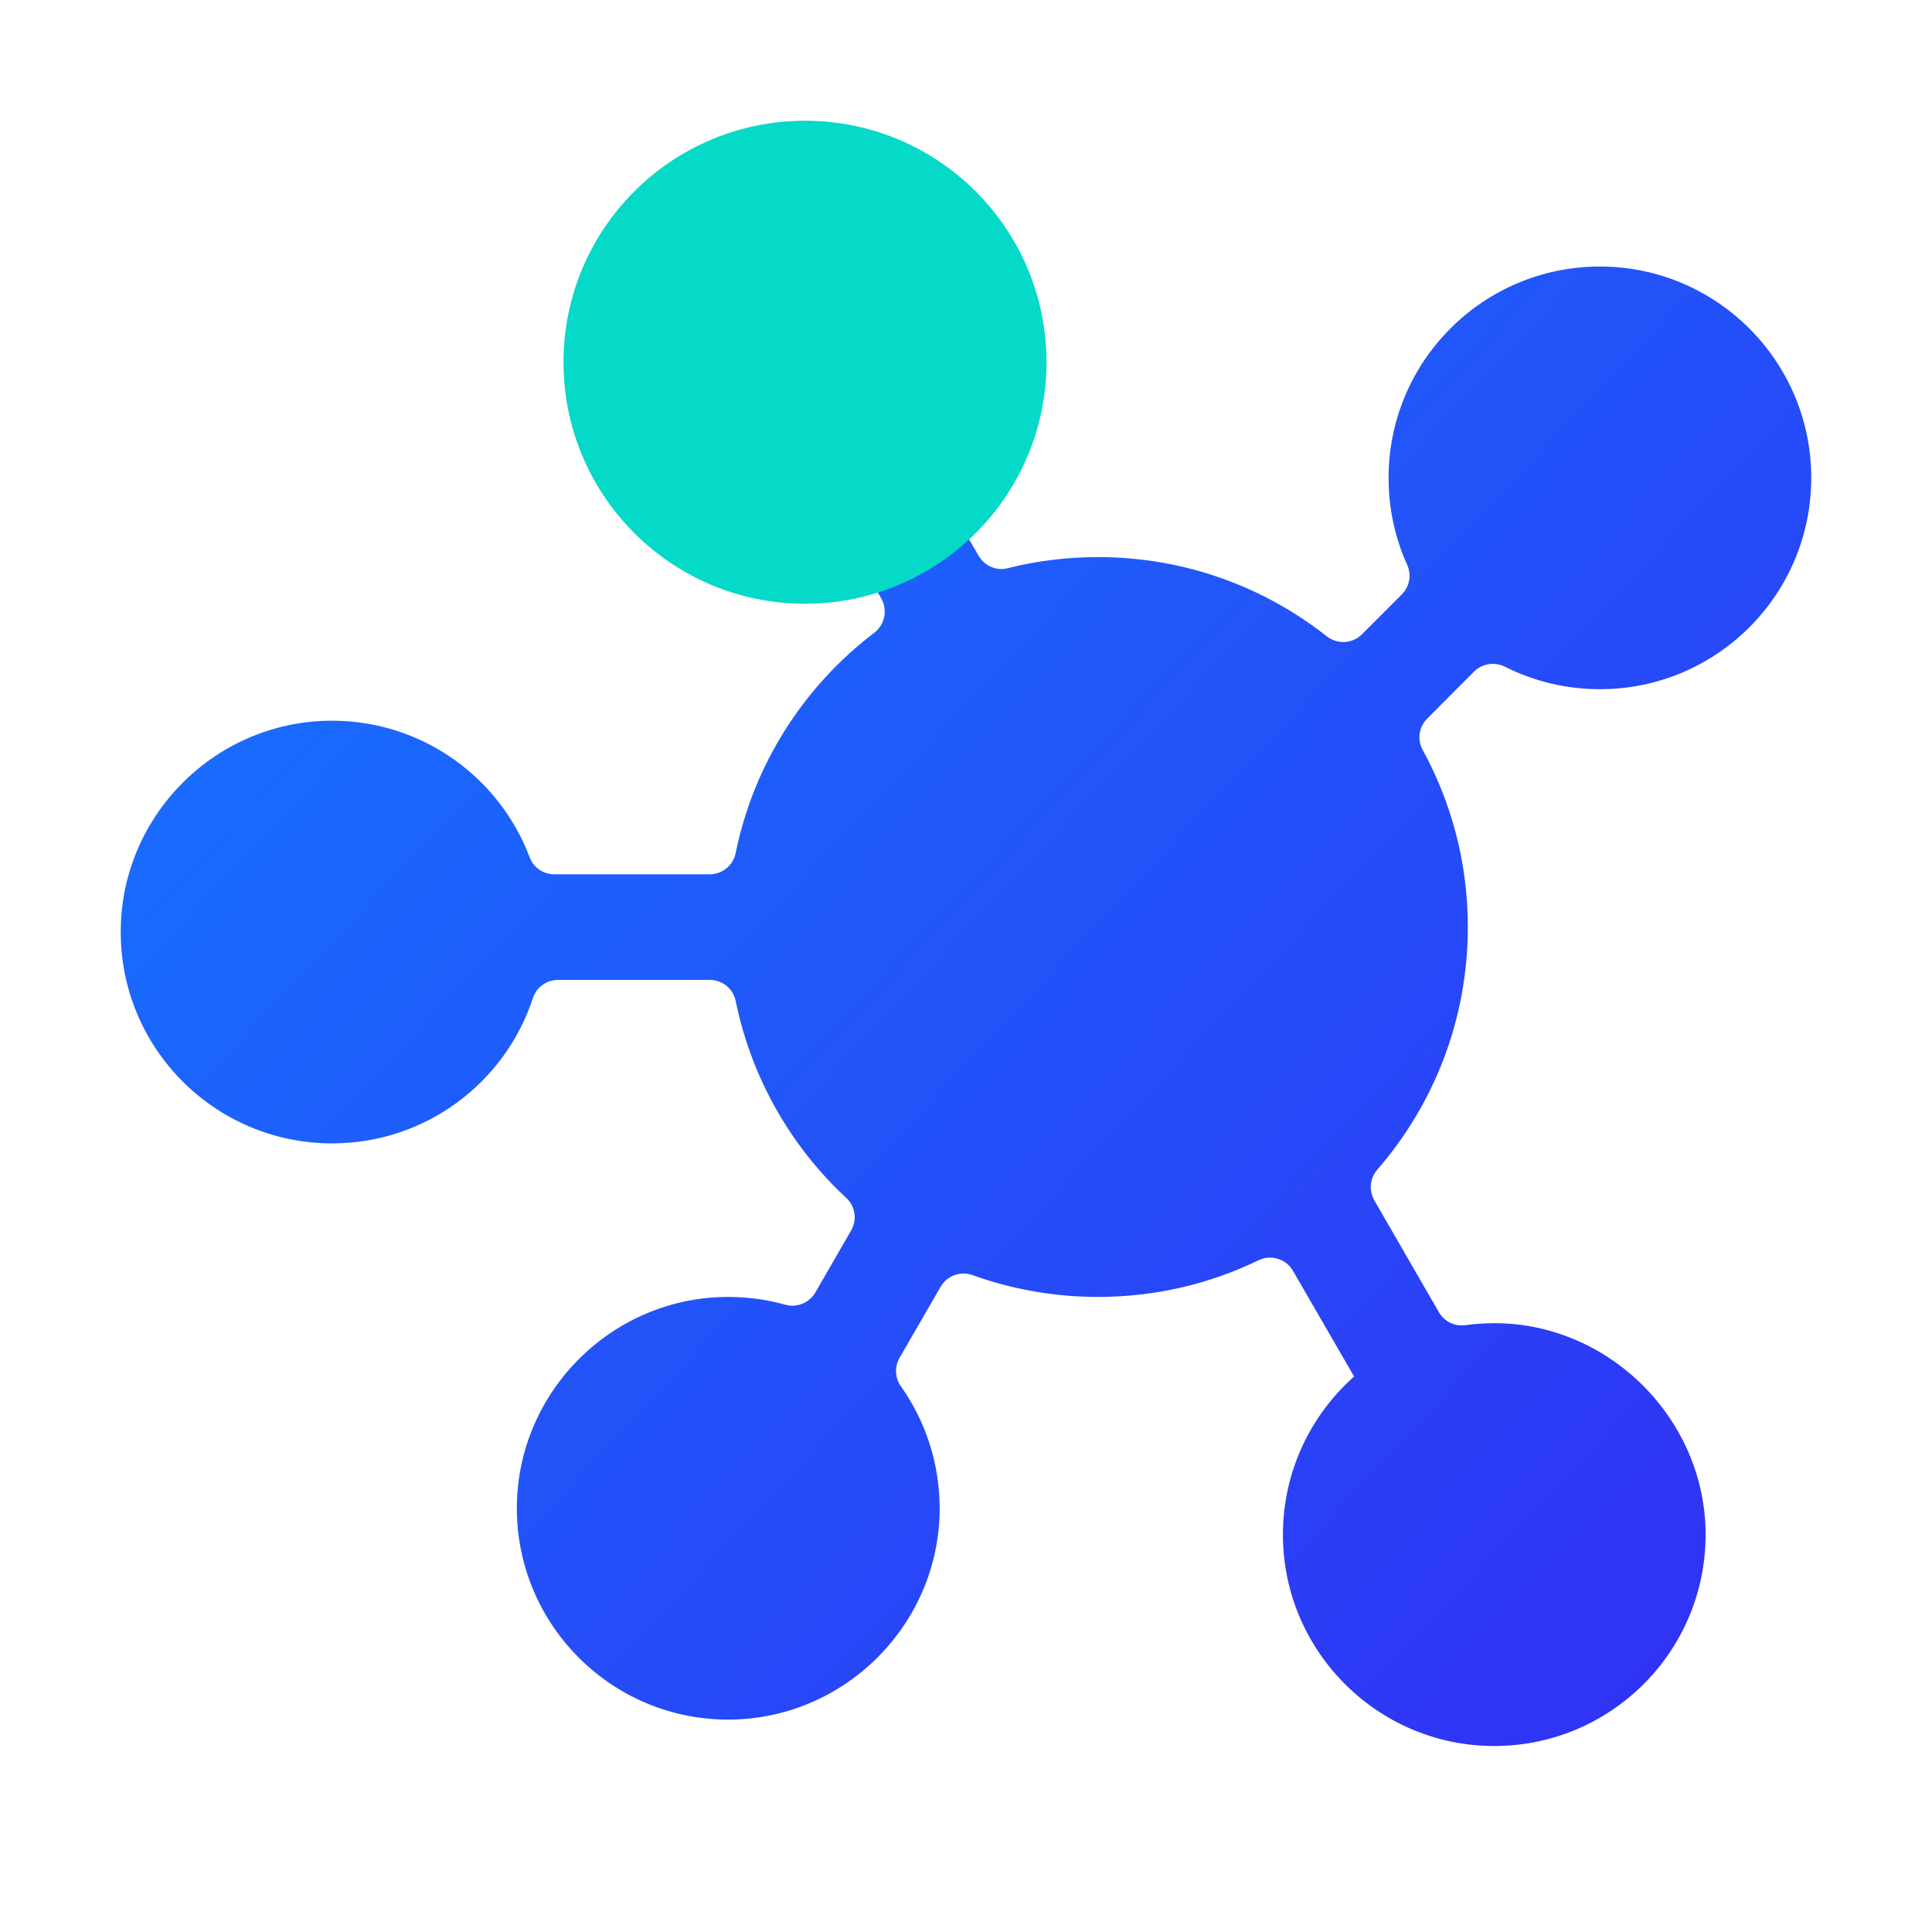 <?xml version="1.0" encoding="UTF-8"?>
<svg width="48px" height="48px" viewBox="0 0 48 48" version="1.1" xmlns="http://www.w3.org/2000/svg" xmlns:xlink="http://www.w3.org/1999/xlink">
    <title>编组 19</title>
    <defs>
        <linearGradient x1="100%" y1="93.955%" x2="0%" y2="6.045%" id="linearGradient-1">
            <stop stop-color="#3130F4" offset="0%"></stop>
            <stop stop-color="#1378FF" offset="100%"></stop>
        </linearGradient>
    </defs>
    <g id="页面-1" stroke="none" stroke-width="1" fill="none" fill-rule="evenodd">
        <g id="组件库" transform="translate(-564, -247)">
            <g id="编组-19" transform="translate(564, 247)">
                <g id="编组" transform="translate(3, 3)">
                    <path d="M32.344,15.628 C33.062,16.936 33.468,18.438 33.468,20.033 C33.468,22.339 32.619,24.447 31.216,26.063 C31.032,26.272 31.007,26.58 31.142,26.818 L32.75,29.603 C32.886,29.837 33.144,29.96 33.411,29.923 C33.657,29.89 33.907,29.874 34.161,29.874 C37.037,29.895 39.412,32.323 39.375,35.194 C39.338,38.053 37.02,40.359 34.161,40.379 C31.253,40.4 28.874,38.037 28.874,35.129 C28.874,33.566 29.559,32.163 30.642,31.199 L29.124,28.574 C28.952,28.274 28.579,28.163 28.267,28.311 C27.065,28.894 25.711,29.222 24.28,29.222 C23.184,29.222 22.134,29.029 21.162,28.68 C20.863,28.574 20.531,28.693 20.371,28.967 L19.349,30.735 C19.222,30.957 19.234,31.232 19.382,31.441 C19.997,32.311 20.354,33.373 20.346,34.522 C20.317,37.372 17.987,39.698 15.136,39.723 C12.199,39.747 9.812,37.356 9.841,34.415 C9.874,31.556 12.22,29.226 15.083,29.222 C15.575,29.222 16.055,29.287 16.511,29.415 C16.798,29.497 17.105,29.369 17.257,29.111 L18.147,27.569 C18.299,27.306 18.25,26.97 18.028,26.765 C16.65,25.485 15.67,23.787 15.28,21.875 C15.218,21.568 14.952,21.346 14.636,21.346 L10.862,21.346 C10.579,21.346 10.325,21.531 10.239,21.801 C9.55,23.897 7.577,25.407 5.251,25.407 C2.338,25.407 -0.02,23.036 0,20.12 C0.017,17.224 2.404,14.877 5.3,14.906 C7.523,14.927 9.418,16.333 10.161,18.302 C10.255,18.557 10.501,18.721 10.772,18.721 L14.632,18.721 C14.944,18.721 15.214,18.503 15.276,18.2 C15.727,15.977 16.978,14.045 18.722,12.72 C18.984,12.519 19.058,12.154 18.894,11.866 L18.804,11.711 C18.66,11.464 18.381,11.341 18.102,11.395 C17.741,11.469 17.364,11.505 16.978,11.497 C14.127,11.456 11.773,9.032 11.81,6.181 C11.847,3.297 14.205,0.976 17.101,1 C19.944,1.025 22.27,3.338 22.311,6.177 C22.327,7.473 21.876,8.667 21.109,9.59 C20.933,9.803 20.904,10.103 21.043,10.341 L21.314,10.808 C21.462,11.062 21.757,11.19 22.04,11.116 C22.758,10.935 23.509,10.841 24.28,10.841 C26.425,10.841 28.398,11.575 29.965,12.81 C30.228,13.015 30.601,12.994 30.835,12.761 L31.827,11.768 C32.02,11.575 32.073,11.284 31.963,11.038 C31.663,10.377 31.499,9.643 31.499,8.872 C31.499,5.972 33.85,3.622 36.75,3.622 C39.646,3.622 42,5.976 42,8.872 C42,11.772 39.65,14.123 36.75,14.123 C35.901,14.123 35.101,13.922 34.391,13.565 C34.137,13.437 33.829,13.483 33.624,13.684 L32.459,14.853 C32.254,15.058 32.205,15.374 32.344,15.628 Z" id="路径" fill="url(#linearGradient-1)" fill-rule="nonzero"></path>
                    <circle id="椭圆形" fill="#05D9C7" cx="17" cy="6" r="6"></circle>
                </g>
            </g>
        </g>
    </g>
</svg>